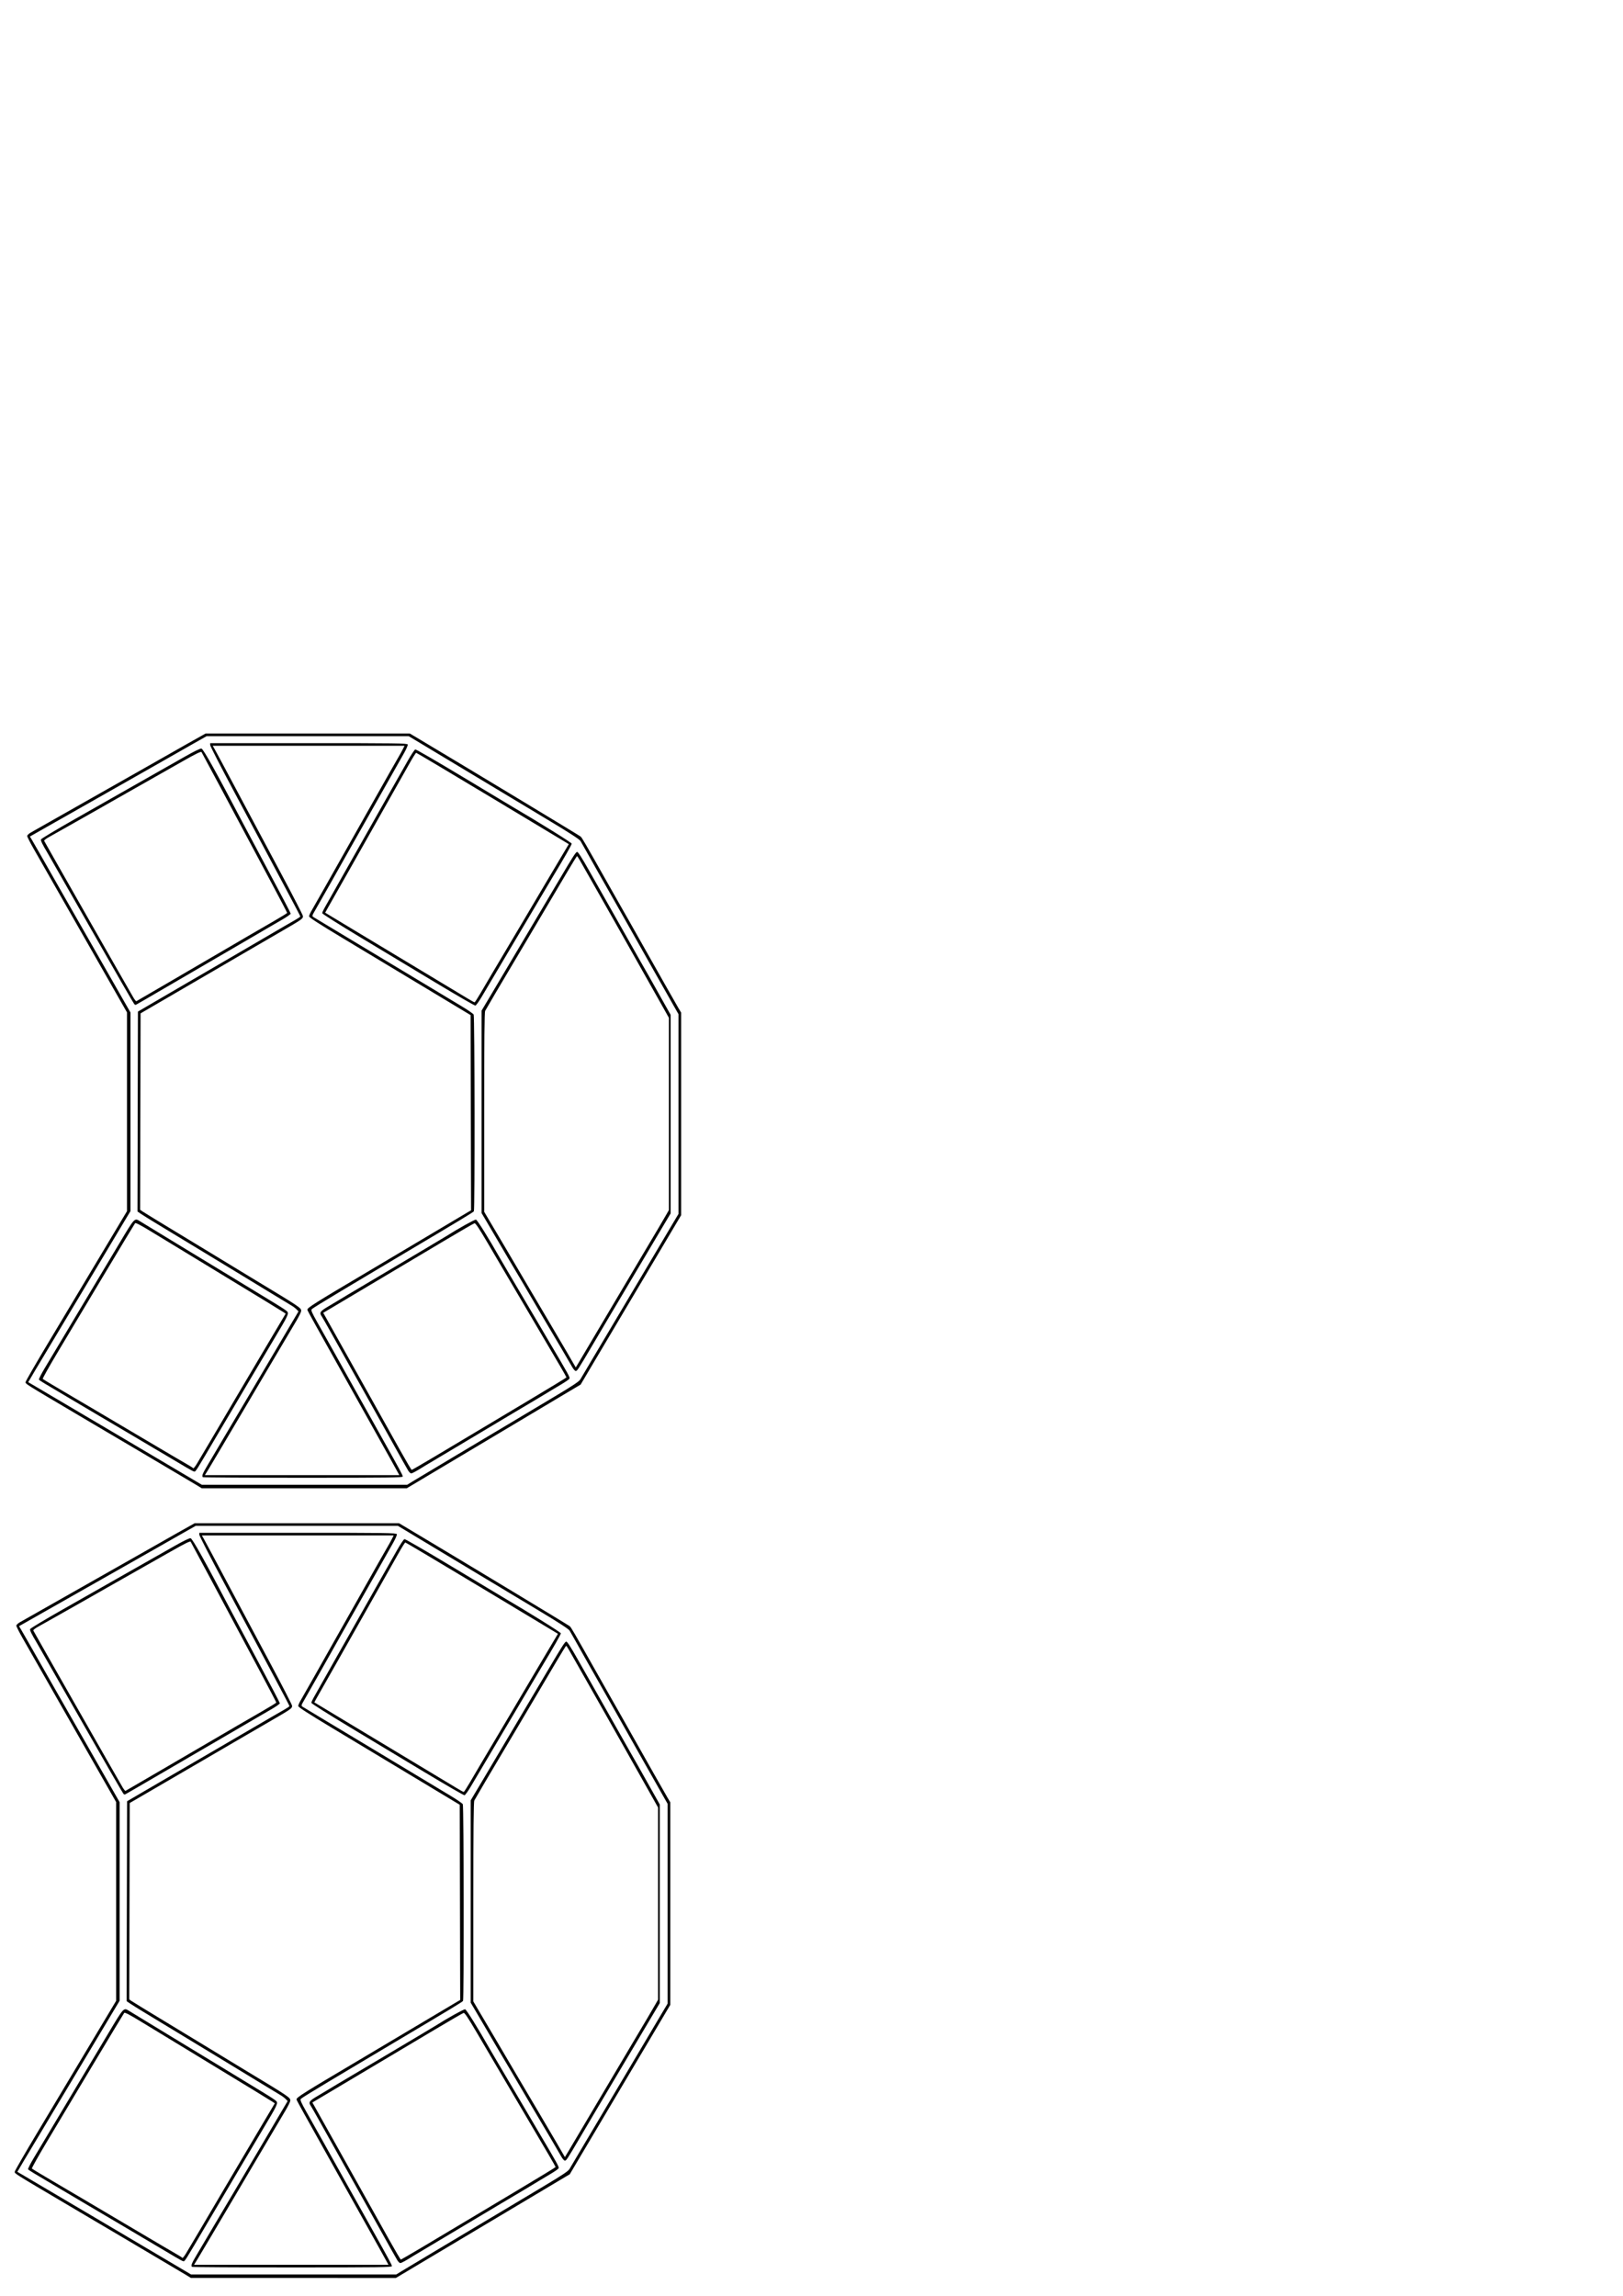 <?xml version="1.0" encoding="UTF-8" standalone="no"?>
<!-- Created with Inkscape (http://www.inkscape.org/) -->

<svg
   width="210mm"
   height="297mm"
   viewBox="0 0 210 297"
   version="1.1"
   id="svg1"
   xml:space="preserve"
   inkscape:version="1.3 (0e150ed, 2023-07-21)"
   sodipodi:docname="tess_edges.svg"
   xmlns:inkscape="http://www.inkscape.org/namespaces/inkscape"
   xmlns:sodipodi="http://sodipodi.sourceforge.net/DTD/sodipodi-0.dtd"
   xmlns="http://www.w3.org/2000/svg"
   xmlns:svg="http://www.w3.org/2000/svg"><sodipodi:namedview
     id="namedview1"
     pagecolor="#ffffff"
     bordercolor="#000000"
     borderopacity="0.25"
     inkscape:showpageshadow="2"
     inkscape:pageopacity="0.0"
     inkscape:pagecheckerboard="0"
     inkscape:deskcolor="#d1d1d1"
     inkscape:document-units="mm"
     inkscape:zoom="0.64633833"
     inkscape:cx="307.11469"
     inkscape:cy="663.73906"
     inkscape:window-width="1312"
     inkscape:window-height="769"
     inkscape:window-x="0"
     inkscape:window-y="25"
     inkscape:window-maximized="0"
     inkscape:current-layer="layer1" /><defs
     id="defs1" /><g
     inkscape:label="Layer 1"
     inkscape:groupmode="layer"
     id="layer1"><path
       style="fill:#000000"
       d="m 24.085,294.308 c -0.341,-0.209 -1.511,-0.905 -2.602,-1.545 -1.09,-0.64 -2.339,-1.379 -2.775,-1.641 -0.436,-0.262 -1.685,-1.002 -2.775,-1.644 -1.09,-0.642 -2.645,-1.558 -3.455,-2.037 -0.81,-0.479 -2.467,-1.458 -3.681,-2.175 -7.105,-4.198 -6.923,-4.084 -6.887,-4.33 0.019,-0.129 1.331,-2.401 2.915,-5.049 1.585,-2.648 4.528,-7.566 6.541,-10.929 l 3.66,-6.115 v -12.86 -12.86 l -3.976,-6.964 c -4.282,-7.499 -6.124,-10.728 -6.784,-11.892 -0.23,-0.405 -0.808,-1.419 -1.285,-2.252 -0.477,-0.834 -0.867,-1.602 -0.867,-1.707 0,-0.107 0.212,-0.308 0.481,-0.457 0.55,-0.305 4.925,-2.785 9.09,-5.153 1.557,-0.885 4.03,-2.286 5.494,-3.113 1.464,-0.827 2.993,-1.695 3.398,-1.929 0.405,-0.234 1.322,-0.755 2.039,-1.158 0.716,-0.403 1.589,-0.893 1.939,-1.09 l 0.637,-0.358 h 13.218 13.218 l 1.494,0.891 c 6.323,3.773 20.447,12.3 20.6,12.437 0.186,0.167 0.481,0.675 3.412,5.871 0.808,1.433 1.659,2.937 1.892,3.342 0.232,0.405 0.653,1.144 0.935,1.642 1.371,2.421 3.464,6.127 4.67,8.269 0.737,1.308 1.51,2.666 1.719,3.017 l 0.379,0.638 v 13.101 13.101 l -0.721,1.214 c -0.397,0.667 -1.476,2.488 -2.398,4.045 -0.922,1.557 -2.042,3.443 -2.489,4.191 -0.447,0.748 -1.144,1.92 -1.549,2.605 -0.405,0.685 -1.297,2.189 -1.982,3.342 -0.685,1.153 -1.835,3.09 -2.556,4.306 l -1.31,2.211 -1.229,0.729 c -0.676,0.401 -2.605,1.552 -4.287,2.556 -2.71,1.619 -9.516,5.679 -15.065,8.986 l -1.925,1.147 H 37.961 24.704 Z m 27.9,-0.509 c 0.388,-0.24 2.872,-1.728 5.519,-3.305 2.648,-1.577 5.935,-3.538 7.306,-4.358 1.371,-0.819 3.879,-2.318 5.575,-3.331 2.313,-1.381 3.137,-1.931 3.297,-2.2 0.118,-0.197 0.817,-1.378 1.553,-2.624 1.434,-2.428 3.427,-5.783 4.472,-7.533 0.354,-0.592 1.247,-2.096 1.984,-3.342 1.631,-2.757 3.672,-6.197 4.262,-7.186 l 0.435,-0.729 v -12.916 -12.916 l -0.552,-0.967 c -0.303,-0.532 -0.896,-1.578 -1.316,-2.326 -0.421,-0.748 -0.956,-1.691 -1.189,-2.096 -0.233,-0.405 -1.126,-1.985 -1.983,-3.511 -0.858,-1.526 -1.75,-3.106 -1.983,-3.511 -0.233,-0.405 -0.768,-1.348 -1.187,-2.096 -0.419,-0.748 -0.955,-1.691 -1.189,-2.096 -0.414,-0.714 -1.354,-2.379 -2.527,-4.474 -0.314,-0.561 -0.654,-1.16 -0.756,-1.331 -0.126,-0.212 -1.411,-1.047 -4.031,-2.619 -2.115,-1.27 -7.075,-4.252 -11.023,-6.627 l -7.177,-4.318 H 38.402 25.33 l -2.122,1.203 c -1.167,0.661 -2.453,1.394 -2.858,1.628 -0.405,0.234 -1.348,0.77 -2.096,1.192 -0.748,0.422 -1.691,0.958 -2.096,1.19 -0.405,0.233 -1.322,0.754 -2.039,1.157 -1.194,0.673 -3.706,2.098 -9.481,5.379 l -2.175,1.236 0.237,0.389 c 0.13,0.214 0.568,0.975 0.974,1.691 0.957,1.692 1.296,2.287 2.967,5.211 0.765,1.339 3.067,5.37 5.115,8.956 l 3.723,6.521 v 12.844 12.844 l -1.225,2.043 c -0.673,1.124 -3.28,5.484 -5.792,9.689 -2.512,4.205 -4.68,7.824 -4.819,8.042 -0.139,0.218 -0.369,0.6 -0.511,0.85 -0.143,0.249 -0.401,0.69 -0.574,0.98 l -0.314,0.527 0.925,0.541 c 0.509,0.297 1.843,1.084 2.964,1.749 1.121,0.665 2.676,1.583 3.455,2.04 0.779,0.457 2.359,1.39 3.511,2.072 1.153,0.683 2.631,1.557 3.285,1.943 1.532,0.904 5.35,3.164 7.023,4.156 l 1.303,0.773 13.284,3.7e-4 13.284,3.7e-4 z m -27.141,-0.545 c -0.163,-0.163 -0.049,-0.447 0.642,-1.608 0.395,-0.663 1.242,-2.097 1.883,-3.187 0.641,-1.09 1.381,-2.339 1.645,-2.775 0.264,-0.436 1.004,-1.685 1.646,-2.775 0.641,-1.09 1.651,-2.798 2.245,-3.795 0.593,-0.997 1.24,-2.093 1.437,-2.435 0.197,-0.343 0.925,-1.579 1.617,-2.747 l 1.259,-2.124 -0.25,-0.261 c -0.137,-0.143 -0.428,-0.365 -0.646,-0.492 -0.218,-0.127 -1.339,-0.808 -2.492,-1.512 -1.153,-0.704 -2.325,-1.418 -2.605,-1.586 -0.28,-0.168 -1.453,-0.881 -2.605,-1.585 -1.153,-0.704 -2.707,-1.648 -3.455,-2.097 -0.748,-0.449 -2.302,-1.392 -3.455,-2.094 -1.153,-0.702 -2.605,-1.585 -3.228,-1.961 -0.623,-0.376 -1.35,-0.831 -1.615,-1.01 l -0.482,-0.326 0.029,-12.932 0.029,-12.932 2.209,-1.291 c 1.215,-0.71 2.871,-1.676 3.681,-2.146 0.81,-0.47 2.084,-1.211 2.832,-1.647 0.748,-0.436 1.652,-0.963 2.011,-1.171 0.358,-0.208 0.957,-0.557 1.331,-0.775 l 1.359,-0.793 c 0.374,-0.218 0.985,-0.575 1.359,-0.793 l 1.359,-0.793 1.359,-0.793 c 0.374,-0.218 0.998,-0.582 1.388,-0.81 0.389,-0.227 1.027,-0.594 1.416,-0.814 0.389,-0.22 0.708,-0.437 0.708,-0.482 0,-0.044 -0.91,-1.781 -2.022,-3.858 -1.112,-2.078 -2.317,-4.338 -2.677,-5.024 -0.36,-0.685 -2.075,-3.901 -3.811,-7.146 -1.736,-3.245 -3.157,-6.01 -3.157,-6.145 v -0.245 h 12.747 c 11.293,0 12.754,0.02 12.813,0.172 0.037,0.097 -0.181,0.606 -0.498,1.161 -0.31,0.544 -1.469,2.595 -2.575,4.557 -1.106,1.962 -2.202,3.899 -2.435,4.304 -0.233,0.405 -0.984,1.73 -1.668,2.945 -0.685,1.215 -1.949,3.458 -2.809,4.984 -0.86,1.526 -1.757,3.103 -1.994,3.505 -0.392,0.666 -0.413,0.741 -0.237,0.86 0.106,0.072 1.008,0.617 2.005,1.211 0.997,0.594 4.922,2.954 8.722,5.244 3.8,2.29 7.584,4.567 8.409,5.059 0.825,0.492 1.551,0.992 1.614,1.109 0.134,0.25 0.161,25.241 0.028,25.449 -0.082,0.129 -1.692,1.102 -8.862,5.358 -2.025,1.202 -3.911,2.325 -4.191,2.496 -0.28,0.171 -2.146,1.285 -4.147,2.476 -2,1.191 -3.701,2.242 -3.778,2.335 -0.117,0.141 0.004,0.427 0.707,1.673 1.29,2.286 2.984,5.312 3.823,6.827 0.414,0.748 1.126,2.022 1.582,2.832 0.456,0.81 1.169,2.084 1.586,2.832 0.416,0.748 1.156,2.073 1.645,2.945 2.057,3.673 2.436,4.378 2.436,4.535 0,0.144 -1.665,0.165 -12.894,0.165 -7.092,0 -12.928,-0.034 -12.97,-0.075 z m 25.283,-0.519 c -0.223,-0.418 -1.544,-2.788 -3.267,-5.862 -0.891,-1.589 -1.961,-3.5 -2.379,-4.248 -0.418,-0.748 -1.159,-2.073 -1.647,-2.945 -0.488,-0.872 -1.228,-2.197 -1.646,-2.945 -0.417,-0.748 -1.224,-2.191 -1.793,-3.208 -0.569,-1.017 -1.034,-1.883 -1.034,-1.926 0,-0.272 0.854,-0.809 8.099,-5.098 0.685,-0.406 1.858,-1.103 2.605,-1.55 2.105,-1.259 9.697,-5.771 10.11,-6.009 l 0.369,-0.212 -0.012,-5.182 -0.017,-7.447 -0.029,-12.629 -6.173,-3.715 c -3.395,-2.043 -8.098,-4.872 -10.449,-6.287 -3.058,-1.839 -4.276,-2.629 -4.276,-2.773 0,-0.111 0.145,-0.444 0.323,-0.741 0.178,-0.297 1.026,-1.789 1.885,-3.315 0.859,-1.526 1.879,-3.336 2.267,-4.021 2.298,-4.06 4.988,-8.822 5.918,-10.478 0.403,-0.716 0.899,-1.583 1.102,-1.926 0.204,-0.343 0.479,-0.84 0.613,-1.104 l 0.243,-0.481 H 38.528 26.118 l 0.276,0.481 c 0.152,0.265 1.51,2.801 3.018,5.635 1.508,2.835 4.011,7.527 5.562,10.427 1.551,2.9 2.821,5.377 2.821,5.504 0,0.329 -0.122,0.415 -2.888,2.017 -3.508,2.032 -4.011,2.324 -4.588,2.667 -0.28,0.167 -0.892,0.523 -1.359,0.793 -0.467,0.269 -1.079,0.626 -1.359,0.793 -0.28,0.167 -0.867,0.509 -1.303,0.761 -0.436,0.252 -1.328,0.771 -1.982,1.153 -0.654,0.382 -2.617,1.525 -4.361,2.54 l -3.172,1.846 -0.029,12.702 -0.029,12.702 0.255,0.185 c 0.14,0.102 1.861,1.156 3.823,2.342 1.962,1.187 4.142,2.508 4.842,2.936 3.193,1.95 3.96,2.416 6.032,3.667 5.747,3.47 5.885,3.563 5.888,3.959 0.001,0.122 -0.271,0.683 -0.604,1.246 -0.333,0.563 -1.133,1.916 -1.777,3.007 -0.644,1.09 -1.714,2.9 -2.379,4.021 -0.664,1.121 -1.732,2.931 -2.372,4.021 -0.64,1.09 -1.304,2.212 -1.475,2.492 -0.171,0.28 -0.911,1.529 -1.643,2.775 -0.733,1.246 -1.53,2.584 -1.771,2.973 l -0.44,0.708 h 12.579 12.579 z m 1.282,-0.34 c -0.123,-0.202 -0.45,-0.776 -0.727,-1.274 -0.276,-0.498 -1.258,-2.257 -2.181,-3.908 -0.923,-1.651 -2.019,-3.613 -2.435,-4.361 -0.416,-0.748 -1.114,-1.996 -1.551,-2.775 -1.443,-2.572 -2.368,-4.228 -3.262,-5.834 -0.485,-0.872 -0.952,-1.686 -1.038,-1.809 -0.33,-0.474 -0.206,-0.653 0.893,-1.293 0.576,-0.336 1.226,-0.725 1.444,-0.864 0.218,-0.14 1.671,-1.006 3.228,-1.925 1.557,-0.919 3.443,-2.038 4.191,-2.486 0.748,-0.449 2.379,-1.418 3.625,-2.155 1.246,-0.737 2.444,-1.453 2.662,-1.591 1.611,-1.022 3.755,-2.218 3.921,-2.186 0.169,0.033 1.641,2.399 3.195,5.135 0.177,0.311 0.654,1.127 1.061,1.812 1.19,2.005 3.383,5.724 3.775,6.4 0.198,0.343 0.692,1.184 1.097,1.869 2.991,5.062 3.065,5.197 2.955,5.372 -0.061,0.096 -0.564,0.442 -1.119,0.767 -0.554,0.325 -1.161,0.688 -1.348,0.805 -0.54,0.339 -1.831,1.111 -4.871,2.91 -1.557,0.922 -3.01,1.79 -3.228,1.929 -0.218,0.139 -2.053,1.235 -4.078,2.435 -2.025,1.2 -3.86,2.295 -4.078,2.433 -0.988,0.625 -1.602,0.962 -1.748,0.962 -0.087,0 -0.26,-0.166 -0.383,-0.368 z m 3.23,-1.69 c 1.483,-0.883 3.817,-2.276 5.188,-3.097 1.371,-0.821 4.646,-2.778 7.278,-4.349 2.632,-1.571 4.786,-2.883 4.786,-2.915 0,-0.032 -0.364,-0.679 -0.809,-1.437 -1.307,-2.226 -2.913,-4.955 -4.345,-7.382 -0.735,-1.246 -1.831,-3.106 -2.435,-4.134 -0.604,-1.028 -1.781,-3.031 -2.616,-4.452 -1.139,-1.938 -1.564,-2.571 -1.702,-2.535 -0.101,0.026 -1.835,1.031 -3.852,2.232 -2.017,1.201 -4.61,2.745 -5.763,3.431 -1.153,0.686 -3.268,1.945 -4.701,2.799 -1.433,0.854 -3.201,1.906 -3.929,2.339 l -1.324,0.786 0.287,0.503 c 0.256,0.449 2.523,4.498 4.404,7.866 0.383,0.685 1.06,1.896 1.505,2.691 0.865,1.545 1.541,2.754 3.765,6.739 0.774,1.386 1.443,2.52 1.487,2.52 0.044,0 1.293,-0.722 2.776,-1.605 z m -31.852,1.335 c -0.436,-0.266 -1.43,-0.855 -2.209,-1.311 -0.779,-0.455 -1.773,-1.043 -2.209,-1.307 -0.436,-0.264 -1.685,-1.004 -2.775,-1.645 -1.09,-0.641 -2.9,-1.709 -4.021,-2.374 -1.121,-0.665 -2.931,-1.735 -4.021,-2.379 -3.438,-2.03 -3.843,-2.278 -3.916,-2.397 -0.039,-0.064 0.286,-0.711 0.722,-1.439 1.544,-2.576 8,-13.372 9.748,-16.301 1.905,-3.192 1.893,-3.18 2.565,-2.766 1.042,0.642 4.646,2.837 5.324,3.243 0.888,0.532 3.483,2.107 6.626,4.022 1.153,0.702 2.605,1.587 3.228,1.965 4.019,2.442 3.964,2.405 3.995,2.687 0.02,0.177 -0.248,0.742 -0.746,1.578 -0.427,0.716 -1.378,2.322 -2.113,3.568 -0.735,1.246 -1.475,2.495 -1.645,2.775 -0.17,0.28 -0.758,1.274 -1.307,2.209 -0.548,0.934 -1.286,2.183 -1.638,2.775 -0.353,0.592 -1.092,1.841 -1.642,2.775 -2.933,4.98 -2.831,4.817 -3.036,4.807 -0.075,-0.004 -0.493,-0.224 -0.929,-0.49 z m 3.229,-3.808 c 0.83,-1.402 1.671,-2.829 1.87,-3.172 0.198,-0.343 0.693,-1.184 1.099,-1.869 0.969,-1.635 2.44,-4.122 3.316,-5.607 0.386,-0.654 1.276,-2.156 1.979,-3.338 l 1.278,-2.148 -0.253,-0.174 c -0.233,-0.161 -3.596,-2.214 -7.987,-4.877 -0.997,-0.605 -2.755,-1.675 -3.908,-2.378 -1.153,-0.703 -2.325,-1.416 -2.605,-1.584 -0.28,-0.168 -1.436,-0.871 -2.569,-1.561 -1.507,-0.919 -2.089,-1.22 -2.168,-1.122 -0.06,0.074 -1.907,3.142 -4.106,6.817 -2.198,3.676 -4.88,8.159 -5.959,9.963 -1.079,1.804 -1.924,3.315 -1.877,3.359 0.047,0.044 0.798,0.5 1.67,1.014 0.872,0.514 2.147,1.265 2.832,1.671 0.685,0.405 1.526,0.899 1.869,1.098 0.343,0.199 3.146,1.857 6.23,3.685 3.084,1.828 5.874,3.47 6.2,3.65 0.326,0.179 0.623,0.376 0.661,0.437 0.038,0.061 0.26,-0.21 0.494,-0.602 0.234,-0.392 1.104,-1.86 1.935,-3.262 z m 46.599,-9.26 c -0.168,-0.296 -0.442,-0.767 -0.609,-1.048 -0.167,-0.28 -0.524,-0.892 -0.793,-1.359 -0.269,-0.467 -0.601,-1.028 -0.738,-1.246 -0.137,-0.218 -0.875,-1.467 -1.64,-2.775 -0.765,-1.308 -1.529,-2.608 -1.698,-2.888 -0.169,-0.28 -0.527,-0.892 -0.796,-1.359 -0.269,-0.467 -0.601,-1.028 -0.738,-1.246 -0.137,-0.218 -0.682,-1.136 -1.211,-2.039 -1.667,-2.845 -2.609,-4.45 -3.056,-5.203 l -0.433,-0.729 6.88e-4,-13.09 6.89e-4,-13.09 1.283,-2.152 c 0.706,-1.184 1.885,-3.172 2.621,-4.418 0.736,-1.246 1.628,-2.75 1.983,-3.342 0.596,-0.995 1.995,-3.354 4.23,-7.136 1.734,-2.934 2.068,-3.454 2.242,-3.487 0.123,-0.024 0.589,0.701 1.567,2.435 0.765,1.358 1.583,2.8 1.818,3.205 0.234,0.405 1.331,2.342 2.436,4.304 1.105,1.962 2.2,3.899 2.433,4.304 0.679,1.179 1.415,2.48 1.958,3.455 0.277,0.498 0.817,1.46 1.2,2.138 l 0.695,1.232 v 12.844 12.844 l -0.86,1.443 c -1.184,1.986 -1.371,2.301 -3.277,5.521 -0.922,1.557 -2.042,3.443 -2.489,4.191 -0.447,0.748 -1.144,1.92 -1.548,2.605 -0.405,0.685 -1.337,2.265 -2.073,3.511 -1.76,2.982 -1.847,3.115 -2.039,3.115 -0.09,0 -0.301,-0.242 -0.469,-0.538 z m 1.038,-0.85 c 0.569,-0.969 0.975,-1.655 3.071,-5.182 0.685,-1.153 1.848,-3.115 2.585,-4.361 0.737,-1.246 1.901,-3.208 2.586,-4.361 0.685,-1.153 1.534,-2.58 1.885,-3.172 0.352,-0.592 0.802,-1.363 1.001,-1.713 l 0.362,-0.637 v -12.435 -12.435 l -0.414,-0.747 c -0.397,-0.717 -2.323,-4.131 -4.287,-7.6 -0.511,-0.903 -1.606,-2.84 -2.432,-4.304 -0.826,-1.464 -1.694,-2.993 -1.928,-3.398 -0.234,-0.405 -0.769,-1.348 -1.189,-2.096 -1.271,-2.263 -1.574,-2.775 -1.638,-2.772 -0.034,0.002 -0.669,1.034 -1.411,2.294 -0.743,1.26 -1.818,3.081 -2.39,4.046 -0.572,0.966 -1.87,3.157 -2.884,4.871 -1.014,1.713 -1.983,3.344 -2.154,3.625 -0.501,0.822 -2.902,4.905 -3.043,5.175 -0.095,0.181 -0.129,3.703 -0.129,13.123 v 12.876 l 0.979,1.659 c 0.538,0.912 1.372,2.321 1.852,3.131 0.981,1.656 2.175,3.685 2.865,4.871 0.254,0.436 0.675,1.15 0.937,1.586 0.262,0.436 0.999,1.685 1.639,2.775 0.64,1.09 1.329,2.263 1.532,2.605 0.674,1.138 1.236,2.102 1.637,2.808 0.218,0.383 0.402,0.699 0.409,0.701 0.007,0.002 0.259,-0.417 0.561,-0.931 z M 55.004,229.302 c -2.714,-1.635 -7.136,-4.298 -9.826,-5.917 -2.69,-1.619 -4.891,-3.011 -4.891,-3.095 0,-0.083 0.121,-0.365 0.269,-0.625 0.272,-0.478 0.702,-1.241 3.014,-5.344 0.702,-1.246 1.468,-2.597 1.701,-3.002 0.378,-0.656 1.376,-2.423 3.712,-6.57 0.403,-0.716 0.924,-1.634 1.157,-2.039 0.233,-0.405 0.783,-1.373 1.222,-2.152 0.439,-0.779 0.876,-1.432 0.971,-1.451 0.095,-0.019 2.814,1.555 6.042,3.499 3.228,1.944 6.183,3.718 6.566,3.943 3.584,2.102 7.629,4.62 7.629,4.748 0,0.14 -0.972,1.843 -2.436,4.269 -0.263,0.436 -1.004,1.685 -1.646,2.775 -0.642,1.09 -1.532,2.594 -1.978,3.342 -0.446,0.748 -1.142,1.92 -1.547,2.605 -0.977,1.653 -3.261,5.507 -4.06,6.853 -0.352,0.592 -0.712,1.089 -0.801,1.104 -0.089,0.015 -2.382,-1.31 -5.097,-2.945 z m 5.752,1.359 c 0.902,-1.547 1.882,-3.205 3.43,-5.805 0.705,-1.184 1.688,-2.84 2.185,-3.681 0.497,-0.841 1.228,-2.077 1.625,-2.747 0.397,-0.67 1.045,-1.766 1.441,-2.435 0.396,-0.67 1.178,-1.987 1.738,-2.927 l 1.018,-1.71 -9.826,-5.908 c -5.404,-3.249 -9.869,-5.908 -9.922,-5.908 -0.053,1.3e-4 -0.459,0.65 -0.903,1.444 -0.779,1.393 -3.964,7.035 -5.42,9.6 -0.389,0.685 -1.412,2.495 -2.274,4.021 -0.862,1.526 -1.932,3.412 -2.378,4.191 -0.446,0.779 -0.806,1.422 -0.8,1.43 0.006,0.008 1.77,1.071 3.919,2.363 6.794,4.085 13.389,8.054 14.376,8.654 0.524,0.319 0.989,0.579 1.033,0.579 0.044,0 0.384,-0.522 0.757,-1.161 z m -44.773,1.414 c -0.066,-0.046 -2.558,-4.365 -5.538,-9.598 -2.98,-5.233 -5.556,-9.744 -5.725,-10.025 -0.624,-1.037 -0.866,-1.534 -0.827,-1.699 0.022,-0.093 1.962,-1.259 4.312,-2.591 2.35,-1.331 4.604,-2.612 5.009,-2.845 0.405,-0.233 1.348,-0.77 2.096,-1.192 0.748,-0.422 1.691,-0.958 2.096,-1.19 0.405,-0.233 1.322,-0.753 2.039,-1.156 0.716,-0.403 2.127,-1.203 3.135,-1.778 1.128,-0.643 1.927,-1.031 2.078,-1.008 0.237,0.036 1.894,3.01 5.322,9.552 0.49,0.934 2.092,3.942 3.56,6.683 1.468,2.741 2.669,5.045 2.669,5.119 3e-6,0.074 -0.497,0.424 -1.104,0.777 -0.607,0.353 -1.461,0.849 -1.897,1.101 -0.436,0.253 -1.022,0.596 -1.303,0.762 -0.28,0.167 -0.892,0.523 -1.359,0.793 -0.467,0.269 -1.079,0.626 -1.359,0.793 -0.28,0.167 -0.867,0.509 -1.303,0.76 -0.436,0.251 -1.379,0.8 -2.096,1.22 -0.716,0.419 -1.634,0.955 -2.039,1.19 -0.405,0.235 -1.348,0.785 -2.096,1.221 -4.146,2.421 -5.487,3.198 -5.517,3.196 -0.018,-9.6e-4 -0.087,-0.039 -0.153,-0.085 z m 5.84,-3.649 c 3.022,-1.759 6.08,-3.543 6.796,-3.965 1.378,-0.812 2.497,-1.462 5.364,-3.117 0.971,-0.561 1.767,-1.051 1.769,-1.089 0.002,-0.038 -0.904,-1.772 -2.014,-3.851 -5.326,-9.985 -8.982,-16.821 -9.067,-16.955 -0.07,-0.11 -0.701,0.199 -2.519,1.232 -1.334,0.758 -3.776,2.143 -5.427,3.078 -1.651,0.935 -3.333,1.89 -3.738,2.122 -0.405,0.232 -1.144,0.653 -1.642,0.936 -0.498,0.282 -2.028,1.148 -3.398,1.924 -1.371,0.776 -2.76,1.559 -3.088,1.74 -0.328,0.181 -0.574,0.386 -0.548,0.455 0.046,0.12 10.956,19.276 11.561,20.298 0.159,0.268 0.326,0.466 0.373,0.439 0.046,-0.027 2.556,-1.487 5.578,-3.246 z"
       id="path1"
       sodipodi:nodetypes="ssssssssscccsssssssssscccssssssscccsssssscssscccsssssssssscccssssssssssscccsssssscsssscccssssscsssssscccssssssssscssssssssscccssssssscsssssssscsssssssssssssssssssssssssssssssssssssccccssssssssscccssssssssssscccsssssssssssscccssssssssssssssssssssssssssssssssssssssssscsssssssssssssssssssssssssscsssssscssssssssssssssssssssssssssscccssssssssssscccssssssssssssscccssssscsssssscssssssscsssssssssscscsssssssssssssscsssssscsssscsssssssssssssssssssssssccsssssssssssssscs" /><path
       style="fill:#000000"
       d="m 25.49,192.153 c -0.341,-0.209 -1.511,-0.905 -2.602,-1.545 -1.09,-0.64 -2.339,-1.379 -2.775,-1.641 -0.436,-0.262 -1.685,-1.002 -2.775,-1.644 -1.09,-0.642 -2.645,-1.558 -3.455,-2.037 -0.81,-0.479 -2.467,-1.458 -3.681,-2.175 -7.105,-4.198 -6.923,-4.084 -6.887,-4.33 0.019,-0.129 1.331,-2.401 2.915,-5.049 1.585,-2.648 4.528,-7.566 6.541,-10.929 l 3.66,-6.115 V 143.827 130.967 L 12.456,124.002 C 8.174,116.503 6.332,113.274 5.672,112.111 5.442,111.706 4.864,110.692 4.387,109.858 3.91,109.024 3.519,108.256 3.519,108.152 c 0,-0.107 0.212,-0.308 0.481,-0.457 0.55,-0.305 4.925,-2.785 9.09,-5.153 1.557,-0.885 4.03,-2.286 5.494,-3.113 1.464,-0.827 2.993,-1.695 3.398,-1.929 0.405,-0.234 1.322,-0.755 2.039,-1.158 0.716,-0.403 1.589,-0.893 1.939,-1.09 l 0.637,-0.358 H 39.815 53.033 l 1.494,0.891 c 6.323,3.773 20.447,12.3 20.6,12.437 0.186,0.167 0.481,0.675 3.412,5.871 0.808,1.433 1.659,2.937 1.892,3.342 0.232,0.405 0.653,1.144 0.935,1.642 1.371,2.421 3.464,6.127 4.67,8.269 0.737,1.308 1.51,2.666 1.719,3.017 l 0.379,0.638 v 13.101 13.101 l -0.721,1.214 c -0.397,0.667 -1.476,2.488 -2.398,4.045 -0.922,1.557 -2.042,3.443 -2.489,4.191 -0.447,0.748 -1.144,1.92 -1.549,2.605 -0.405,0.685 -1.297,2.189 -1.982,3.342 -0.685,1.153 -1.835,3.09 -2.556,4.306 l -1.31,2.211 -1.229,0.729 c -0.676,0.401 -2.605,1.552 -4.287,2.556 -2.71,1.619 -9.516,5.679 -15.065,8.986 l -1.925,1.147 H 39.367 26.11 Z m 27.9,-0.509 c 0.388,-0.24 2.872,-1.728 5.519,-3.305 2.648,-1.577 5.935,-3.538 7.306,-4.358 1.371,-0.819 3.879,-2.318 5.575,-3.331 2.313,-1.381 3.137,-1.931 3.297,-2.2 0.118,-0.197 0.817,-1.378 1.553,-2.624 1.434,-2.428 3.427,-5.783 4.472,-7.533 0.354,-0.592 1.247,-2.096 1.984,-3.342 1.631,-2.757 3.672,-6.197 4.262,-7.186 l 0.435,-0.729 v -12.916 -12.916 l -0.552,-0.967 c -0.303,-0.532 -0.896,-1.578 -1.316,-2.326 -0.421,-0.748 -0.956,-1.691 -1.189,-2.096 -0.233,-0.405 -1.126,-1.985 -1.983,-3.511 -0.858,-1.526 -1.75,-3.106 -1.983,-3.511 -0.233,-0.405 -0.768,-1.348 -1.187,-2.096 -0.419,-0.748 -0.955,-1.691 -1.189,-2.096 -0.414,-0.714 -1.354,-2.379 -2.527,-4.474 -0.314,-0.561 -0.654,-1.16 -0.756,-1.331 -0.126,-0.212 -1.411,-1.047 -4.031,-2.619 -2.115,-1.27 -7.075,-4.252 -11.023,-6.627 L 52.88,95.233 H 39.808 26.735 l -2.122,1.203 c -1.167,0.661 -2.453,1.394 -2.858,1.628 -0.405,0.234 -1.348,0.77 -2.096,1.192 -0.748,0.422 -1.691,0.958 -2.096,1.19 -0.405,0.233 -1.322,0.754 -2.039,1.157 -1.194,0.673 -3.706,2.098 -9.481,5.379 l -2.175,1.236 0.237,0.389 c 0.13,0.214 0.568,0.975 0.974,1.691 0.957,1.692 1.296,2.287 2.967,5.211 0.765,1.339 3.067,5.37 5.115,8.956 l 3.723,6.521 v 12.844 12.844 l -1.225,2.043 c -0.673,1.124 -3.28,5.484 -5.792,9.689 -2.512,4.205 -4.68,7.824 -4.819,8.042 -0.139,0.218 -0.369,0.6 -0.511,0.85 -0.143,0.249 -0.401,0.69 -0.574,0.98 l -0.314,0.527 0.925,0.541 c 0.509,0.297 1.843,1.084 2.964,1.749 1.121,0.665 2.676,1.583 3.455,2.04 0.779,0.457 2.359,1.39 3.511,2.072 1.153,0.683 2.631,1.557 3.285,1.943 1.532,0.904 5.35,3.164 7.023,4.156 l 1.303,0.773 13.284,3.7e-4 13.284,3.7e-4 z m -27.141,-0.545 c -0.163,-0.163 -0.049,-0.447 0.642,-1.608 0.395,-0.663 1.242,-2.097 1.883,-3.187 0.641,-1.09 1.381,-2.339 1.645,-2.775 0.264,-0.436 1.004,-1.685 1.646,-2.775 0.641,-1.09 1.651,-2.798 2.245,-3.795 0.593,-0.997 1.24,-2.093 1.437,-2.435 0.197,-0.343 0.925,-1.579 1.617,-2.747 l 1.259,-2.124 -0.25,-0.261 c -0.137,-0.143 -0.428,-0.365 -0.646,-0.492 -0.218,-0.127 -1.339,-0.808 -2.492,-1.512 -1.153,-0.704 -2.325,-1.418 -2.605,-1.586 -0.28,-0.168 -1.453,-0.881 -2.605,-1.585 -1.153,-0.704 -2.707,-1.648 -3.455,-2.097 -0.748,-0.449 -2.302,-1.392 -3.455,-2.094 -1.153,-0.702 -2.605,-1.585 -3.228,-1.961 -0.623,-0.376 -1.35,-0.831 -1.615,-1.01 l -0.482,-0.326 0.029,-12.932 0.029,-12.932 2.209,-1.291 c 1.215,-0.71 2.871,-1.676 3.681,-2.146 0.81,-0.47 2.084,-1.211 2.832,-1.647 0.748,-0.436 1.652,-0.963 2.011,-1.171 0.358,-0.208 0.957,-0.557 1.331,-0.775 0.374,-0.218 0.985,-0.575 1.359,-0.793 0.374,-0.218 0.985,-0.575 1.359,-0.793 0.374,-0.218 0.985,-0.575 1.359,-0.793 0.374,-0.218 0.985,-0.575 1.359,-0.793 0.374,-0.218 0.998,-0.582 1.388,-0.81 0.389,-0.227 1.027,-0.594 1.416,-0.814 0.389,-0.22 0.708,-0.437 0.708,-0.482 0,-0.044 -0.91,-1.781 -2.022,-3.858 -1.112,-2.078 -2.317,-4.338 -2.677,-5.024 -0.36,-0.685 -2.075,-3.901 -3.811,-7.146 -1.736,-3.245 -3.157,-6.01 -3.157,-6.145 v -0.245 h 12.747 c 11.293,0 12.754,0.02 12.813,0.172 0.037,0.097 -0.181,0.606 -0.498,1.161 -0.31,0.544 -1.469,2.595 -2.575,4.557 -1.106,1.962 -2.202,3.899 -2.435,4.304 -0.233,0.405 -0.984,1.73 -1.668,2.945 -0.685,1.215 -1.949,3.458 -2.809,4.984 -0.86,1.526 -1.757,3.103 -1.994,3.505 -0.392,0.666 -0.413,0.741 -0.237,0.86 0.106,0.072 1.008,0.617 2.005,1.211 0.997,0.594 4.922,2.954 8.722,5.244 3.8,2.29 7.584,4.567 8.409,5.059 0.825,0.492 1.551,0.992 1.614,1.109 0.134,0.25 0.161,25.241 0.028,25.449 -0.082,0.129 -1.692,1.102 -8.862,5.358 -2.025,1.202 -3.911,2.325 -4.191,2.496 -0.28,0.171 -2.146,1.285 -4.147,2.476 -2,1.191 -3.701,2.242 -3.778,2.335 -0.117,0.141 0.004,0.427 0.707,1.673 1.29,2.286 2.984,5.312 3.823,6.827 0.414,0.748 1.126,2.022 1.582,2.832 0.456,0.81 1.169,2.084 1.586,2.832 0.416,0.748 1.156,2.073 1.645,2.945 2.057,3.673 2.436,4.378 2.436,4.535 0,0.144 -1.665,0.165 -12.894,0.165 -7.092,0 -12.928,-0.034 -12.97,-0.075 z m 25.283,-0.519 c -0.223,-0.418 -1.544,-2.788 -3.267,-5.862 -0.891,-1.589 -1.961,-3.5 -2.379,-4.248 -0.418,-0.748 -1.159,-2.073 -1.647,-2.945 -0.488,-0.872 -1.228,-2.197 -1.646,-2.945 -0.417,-0.748 -1.224,-2.191 -1.793,-3.208 -0.569,-1.017 -1.034,-1.883 -1.034,-1.926 0,-0.272 0.854,-0.809 8.099,-5.098 0.685,-0.406 1.858,-1.103 2.605,-1.55 2.105,-1.259 9.697,-5.771 10.11,-6.009 l 0.369,-0.212 -0.029,-12.629 -0.029,-12.629 -6.173,-3.715 c -3.395,-2.043 -8.098,-4.872 -10.449,-6.287 -3.058,-1.839 -4.276,-2.629 -4.276,-2.773 0,-0.111 0.145,-0.444 0.323,-0.741 0.178,-0.297 1.026,-1.789 1.885,-3.315 0.859,-1.526 1.879,-3.336 2.267,-4.021 2.298,-4.06 4.988,-8.822 5.918,-10.478 0.403,-0.716 0.899,-1.583 1.102,-1.926 0.204,-0.343 0.479,-0.84 0.613,-1.104 l 0.243,-0.481 H 39.934 27.523 l 0.276,0.481 c 0.152,0.265 1.51,2.801 3.018,5.635 1.508,2.835 4.011,7.527 5.562,10.427 1.551,2.9 2.821,5.377 2.821,5.504 0,0.329 -0.122,0.415 -2.888,2.017 -3.508,2.032 -4.011,2.324 -4.588,2.667 -0.28,0.167 -0.892,0.523 -1.359,0.793 -0.467,0.269 -1.079,0.626 -1.359,0.793 -0.28,0.167 -0.867,0.509 -1.303,0.761 -0.436,0.252 -1.328,0.771 -1.982,1.153 -0.654,0.382 -2.617,1.525 -4.361,2.54 l -3.172,1.846 -0.029,12.702 -0.029,12.702 0.255,0.185 c 0.14,0.102 1.861,1.156 3.823,2.342 1.962,1.187 4.142,2.508 4.842,2.936 3.193,1.95 3.96,2.416 6.032,3.667 5.747,3.47 5.885,3.563 5.888,3.959 0.001,0.122 -0.271,0.683 -0.604,1.246 -0.333,0.563 -1.133,1.916 -1.777,3.007 -0.644,1.09 -1.714,2.9 -2.379,4.021 -0.664,1.121 -1.732,2.931 -2.372,4.021 -0.64,1.09 -1.304,2.212 -1.475,2.492 -0.171,0.28 -0.911,1.529 -1.643,2.775 -0.733,1.246 -1.53,2.584 -1.771,2.973 l -0.44,0.708 h 12.579 12.579 z m 1.282,-0.34 c -0.123,-0.202 -0.45,-0.776 -0.727,-1.274 -0.276,-0.498 -1.258,-2.257 -2.181,-3.908 -0.923,-1.651 -2.019,-3.613 -2.435,-4.361 -0.416,-0.748 -1.114,-1.996 -1.551,-2.775 -1.443,-2.572 -2.368,-4.228 -3.262,-5.834 -0.485,-0.872 -0.952,-1.686 -1.038,-1.809 -0.33,-0.474 -0.206,-0.653 0.893,-1.293 0.576,-0.336 1.226,-0.725 1.444,-0.864 0.218,-0.14 1.671,-1.006 3.228,-1.925 1.557,-0.919 3.443,-2.038 4.191,-2.486 0.748,-0.449 2.379,-1.418 3.625,-2.155 1.246,-0.737 2.444,-1.453 2.662,-1.591 1.611,-1.022 3.755,-2.218 3.921,-2.186 0.169,0.033 1.641,2.399 3.195,5.135 0.177,0.311 0.654,1.127 1.061,1.812 1.19,2.005 3.383,5.724 3.775,6.4 0.198,0.343 0.692,1.184 1.097,1.869 2.991,5.062 3.065,5.197 2.955,5.372 -0.061,0.096 -0.564,0.442 -1.119,0.767 -0.554,0.325 -1.161,0.688 -1.348,0.805 -0.54,0.339 -1.831,1.111 -4.871,2.91 -1.557,0.922 -3.01,1.79 -3.228,1.929 -0.218,0.139 -2.053,1.235 -4.078,2.435 -2.025,1.2 -3.86,2.295 -4.078,2.433 -0.988,0.625 -1.602,0.962 -1.748,0.962 -0.087,0 -0.26,-0.166 -0.383,-0.368 z m 3.23,-1.69 c 1.483,-0.883 3.817,-2.276 5.188,-3.097 1.371,-0.821 4.646,-2.778 7.278,-4.349 2.632,-1.571 4.786,-2.883 4.786,-2.915 0,-0.032 -0.364,-0.679 -0.809,-1.437 -1.307,-2.226 -2.913,-4.955 -4.345,-7.382 -0.735,-1.246 -1.831,-3.106 -2.435,-4.134 -0.604,-1.028 -1.781,-3.031 -2.616,-4.452 -1.139,-1.938 -1.564,-2.571 -1.702,-2.535 -0.101,0.026 -1.835,1.031 -3.852,2.232 -2.017,1.201 -4.61,2.745 -5.763,3.431 -1.153,0.686 -3.268,1.945 -4.701,2.799 -1.433,0.854 -3.201,1.906 -3.929,2.339 l -1.324,0.786 0.287,0.503 c 0.256,0.449 2.523,4.498 4.404,7.866 0.383,0.685 1.06,1.896 1.505,2.691 0.865,1.545 1.541,2.754 3.765,6.739 0.774,1.386 1.443,2.52 1.487,2.52 0.044,0 1.293,-0.722 2.776,-1.605 z m -31.852,1.335 c -0.436,-0.266 -1.43,-0.855 -2.209,-1.311 -0.779,-0.455 -1.773,-1.043 -2.209,-1.307 -0.436,-0.264 -1.685,-1.004 -2.775,-1.645 -1.09,-0.641 -2.9,-1.709 -4.021,-2.374 -1.121,-0.665 -2.931,-1.735 -4.021,-2.379 -3.438,-2.03 -3.843,-2.278 -3.916,-2.397 -0.039,-0.064 0.286,-0.711 0.722,-1.439 1.544,-2.576 8,-13.372 9.748,-16.301 1.905,-3.192 1.893,-3.18 2.565,-2.766 1.042,0.642 4.646,2.837 5.324,3.243 0.888,0.532 3.483,2.107 6.626,4.022 1.153,0.702 2.605,1.587 3.228,1.965 4.019,2.442 3.964,2.405 3.995,2.687 0.02,0.177 -0.248,0.742 -0.746,1.578 -0.427,0.716 -1.378,2.322 -2.113,3.568 -0.735,1.246 -1.475,2.495 -1.645,2.775 -0.17,0.28 -0.758,1.274 -1.307,2.209 -0.548,0.934 -1.286,2.183 -1.638,2.775 -0.353,0.592 -1.092,1.841 -1.642,2.775 -2.933,4.98 -2.831,4.817 -3.036,4.807 -0.075,-0.004 -0.493,-0.224 -0.929,-0.49 z m 3.229,-3.808 c 0.83,-1.402 1.671,-2.829 1.87,-3.172 0.198,-0.343 0.693,-1.184 1.099,-1.869 0.969,-1.635 2.44,-4.122 3.316,-5.607 0.386,-0.654 1.276,-2.156 1.979,-3.338 l 1.278,-2.148 -0.253,-0.174 c -0.233,-0.161 -3.596,-2.214 -7.987,-4.877 -0.997,-0.605 -2.755,-1.675 -3.908,-2.378 -1.153,-0.703 -2.325,-1.416 -2.605,-1.584 -0.28,-0.168 -1.436,-0.871 -2.569,-1.561 -1.507,-0.919 -2.089,-1.22 -2.168,-1.122 -0.06,0.074 -1.907,3.142 -4.106,6.817 -2.198,3.676 -4.88,8.159 -5.959,9.963 -1.079,1.804 -1.924,3.315 -1.877,3.359 0.047,0.044 0.798,0.5 1.67,1.014 0.872,0.514 2.147,1.265 2.832,1.671 0.685,0.405 1.526,0.899 1.869,1.098 0.343,0.199 3.146,1.857 6.23,3.685 3.084,1.828 5.874,3.47 6.2,3.65 0.326,0.179 0.623,0.376 0.661,0.437 0.038,0.061 0.26,-0.21 0.494,-0.602 0.234,-0.392 1.104,-1.86 1.935,-3.262 z m 46.599,-9.26 c -0.168,-0.296 -0.442,-0.767 -0.609,-1.048 -0.167,-0.28 -0.524,-0.892 -0.793,-1.359 -0.269,-0.467 -0.601,-1.028 -0.738,-1.246 -0.137,-0.218 -0.875,-1.467 -1.64,-2.775 -0.765,-1.308 -1.529,-2.608 -1.698,-2.888 -0.169,-0.28 -0.527,-0.892 -0.796,-1.359 -0.269,-0.467 -0.601,-1.028 -0.738,-1.246 -0.137,-0.218 -0.682,-1.136 -1.211,-2.039 -1.667,-2.845 -2.609,-4.45 -3.056,-5.203 l -0.433,-0.729 6.88e-4,-13.09 6.89e-4,-13.09 1.283,-2.152 c 0.706,-1.184 1.885,-3.172 2.621,-4.418 0.736,-1.246 1.628,-2.75 1.983,-3.342 0.596,-0.995 1.995,-3.354 4.23,-7.136 1.734,-2.934 2.068,-3.454 2.242,-3.487 0.123,-0.024 0.589,0.701 1.567,2.435 0.765,1.358 1.583,2.8 1.818,3.205 0.234,0.405 1.331,2.342 2.436,4.304 1.105,1.962 2.2,3.899 2.433,4.304 0.679,1.179 1.415,2.48 1.958,3.455 0.277,0.498 0.817,1.46 1.2,2.138 l 0.695,1.232 v 12.844 12.844 l -0.86,1.443 c -1.184,1.986 -1.371,2.301 -3.277,5.521 -0.922,1.557 -2.042,3.443 -2.489,4.191 -0.447,0.748 -1.144,1.92 -1.548,2.605 -0.405,0.685 -1.337,2.265 -2.073,3.511 -1.76,2.982 -1.847,3.115 -2.039,3.115 -0.09,0 -0.301,-0.242 -0.469,-0.538 z m 1.038,-0.85 c 0.569,-0.969 0.975,-1.655 3.071,-5.182 0.685,-1.153 1.848,-3.115 2.585,-4.361 0.737,-1.246 1.901,-3.208 2.586,-4.361 0.685,-1.153 1.534,-2.58 1.885,-3.172 0.352,-0.592 0.802,-1.363 1.001,-1.713 l 0.362,-0.637 V 144.107 131.672 l -0.414,-0.747 c -0.397,-0.717 -2.323,-4.131 -4.287,-7.6 -0.511,-0.903 -1.606,-2.84 -2.432,-4.304 -0.826,-1.464 -1.694,-2.993 -1.928,-3.398 -0.234,-0.405 -0.769,-1.348 -1.189,-2.096 -1.271,-2.263 -1.574,-2.775 -1.638,-2.772 -0.034,0.002 -0.669,1.034 -1.411,2.294 -0.743,1.26 -1.818,3.081 -2.39,4.046 -0.572,0.966 -1.87,3.157 -2.884,4.871 -1.014,1.713 -1.983,3.344 -2.154,3.625 -0.501,0.822 -2.902,4.905 -3.043,5.175 -0.095,0.181 -0.129,3.703 -0.129,13.123 v 12.876 l 0.979,1.659 c 0.538,0.912 1.372,2.321 1.852,3.131 0.981,1.656 2.175,3.685 2.865,4.871 0.254,0.436 0.675,1.15 0.937,1.586 0.262,0.436 0.999,1.685 1.639,2.775 0.64,1.09 1.329,2.263 1.532,2.605 0.674,1.138 1.236,2.102 1.637,2.808 0.218,0.383 0.402,0.699 0.409,0.701 0.007,0.002 0.259,-0.417 0.561,-0.931 z M 56.409,127.147 c -2.714,-1.635 -7.136,-4.298 -9.826,-5.917 -2.69,-1.619 -4.891,-3.011 -4.891,-3.095 0,-0.083 0.121,-0.365 0.269,-0.625 0.272,-0.478 0.702,-1.241 3.014,-5.344 0.702,-1.246 1.468,-2.597 1.701,-3.002 0.378,-0.656 1.376,-2.423 3.712,-6.57 0.403,-0.716 0.924,-1.634 1.157,-2.039 0.233,-0.405 0.783,-1.373 1.222,-2.152 0.439,-0.779 0.876,-1.432 0.971,-1.451 0.095,-0.019 2.814,1.555 6.042,3.499 3.228,1.944 6.183,3.718 6.566,3.943 3.584,2.102 7.629,4.62 7.629,4.748 0,0.14 -0.972,1.843 -2.436,4.269 -0.263,0.436 -1.004,1.685 -1.646,2.775 -0.642,1.09 -1.532,2.594 -1.978,3.342 -0.446,0.748 -1.142,1.92 -1.547,2.605 -0.977,1.653 -3.261,5.507 -4.06,6.853 -0.352,0.592 -0.712,1.089 -0.801,1.104 -0.089,0.015 -2.382,-1.31 -5.097,-2.945 z m 5.752,1.359 c 0.902,-1.547 1.882,-3.205 3.43,-5.805 0.705,-1.184 1.688,-2.84 2.185,-3.681 0.497,-0.841 1.228,-2.077 1.625,-2.747 0.397,-0.67 1.045,-1.766 1.441,-2.435 0.396,-0.67 1.178,-1.987 1.738,-2.927 l 1.018,-1.71 -9.826,-5.908 c -5.404,-3.249 -9.869,-5.908 -9.922,-5.908 -0.053,1.3e-4 -0.459,0.65 -0.903,1.444 -0.779,1.393 -3.964,7.035 -5.42,9.6 -0.389,0.685 -1.412,2.495 -2.274,4.021 -0.862,1.526 -1.932,3.412 -2.378,4.191 -0.446,0.779 -0.806,1.422 -0.8,1.43 0.006,0.008 1.77,1.071 3.919,2.363 6.794,4.085 13.389,8.054 14.376,8.654 0.524,0.319 0.989,0.579 1.033,0.579 0.044,0 0.384,-0.522 0.757,-1.161 z m -44.773,1.414 c -0.066,-0.046 -2.558,-4.365 -5.538,-9.598 -2.98,-5.233 -5.556,-9.744 -5.725,-10.025 -0.624,-1.037 -0.866,-1.534 -0.827,-1.699 0.022,-0.093 1.962,-1.259 4.312,-2.591 2.35,-1.331 4.604,-2.612 5.009,-2.845 0.405,-0.233 1.348,-0.77 2.096,-1.192 0.748,-0.422 1.691,-0.958 2.096,-1.19 0.405,-0.233 1.322,-0.753 2.039,-1.156 0.716,-0.403 2.127,-1.203 3.135,-1.778 1.128,-0.643 1.927,-1.031 2.078,-1.008 0.237,0.036 1.894,3.01 5.322,9.552 0.49,0.934 2.092,3.942 3.56,6.683 1.468,2.741 2.669,5.045 2.669,5.119 3e-6,0.074 -0.497,0.424 -1.104,0.777 -0.607,0.353 -1.461,0.849 -1.897,1.101 -0.436,0.253 -1.022,0.596 -1.303,0.762 -0.28,0.167 -0.892,0.523 -1.359,0.793 -0.467,0.269 -1.079,0.626 -1.359,0.793 -0.28,0.167 -0.867,0.509 -1.303,0.76 -0.436,0.251 -1.379,0.8 -2.096,1.22 -0.716,0.419 -1.634,0.955 -2.039,1.19 -0.405,0.235 -1.348,0.785 -2.096,1.221 -4.146,2.421 -5.487,3.198 -5.517,3.196 -0.018,-9.6e-4 -0.087,-0.039 -0.153,-0.085 z m 5.84,-3.649 c 3.022,-1.759 6.08,-3.543 6.796,-3.965 1.378,-0.812 2.497,-1.462 5.364,-3.117 0.971,-0.561 1.767,-1.051 1.769,-1.089 0.002,-0.038 -0.904,-1.772 -2.014,-3.851 -5.326,-9.985 -8.982,-16.821 -9.067,-16.955 -0.07,-0.11 -0.701,0.199 -2.519,1.232 -1.334,0.758 -3.776,2.143 -5.427,3.078 -1.651,0.935 -3.333,1.89 -3.738,2.122 -0.405,0.232 -1.144,0.653 -1.642,0.936 -0.498,0.282 -2.028,1.148 -3.398,1.924 -1.371,0.776 -2.76,1.559 -3.088,1.74 -0.328,0.181 -0.574,0.386 -0.548,0.455 0.046,0.12 10.956,19.276 11.561,20.298 0.159,0.268 0.326,0.466 0.373,0.439 0.046,-0.027 2.556,-1.487 5.578,-3.246 z"
       id="path1-4" /></g></svg>
